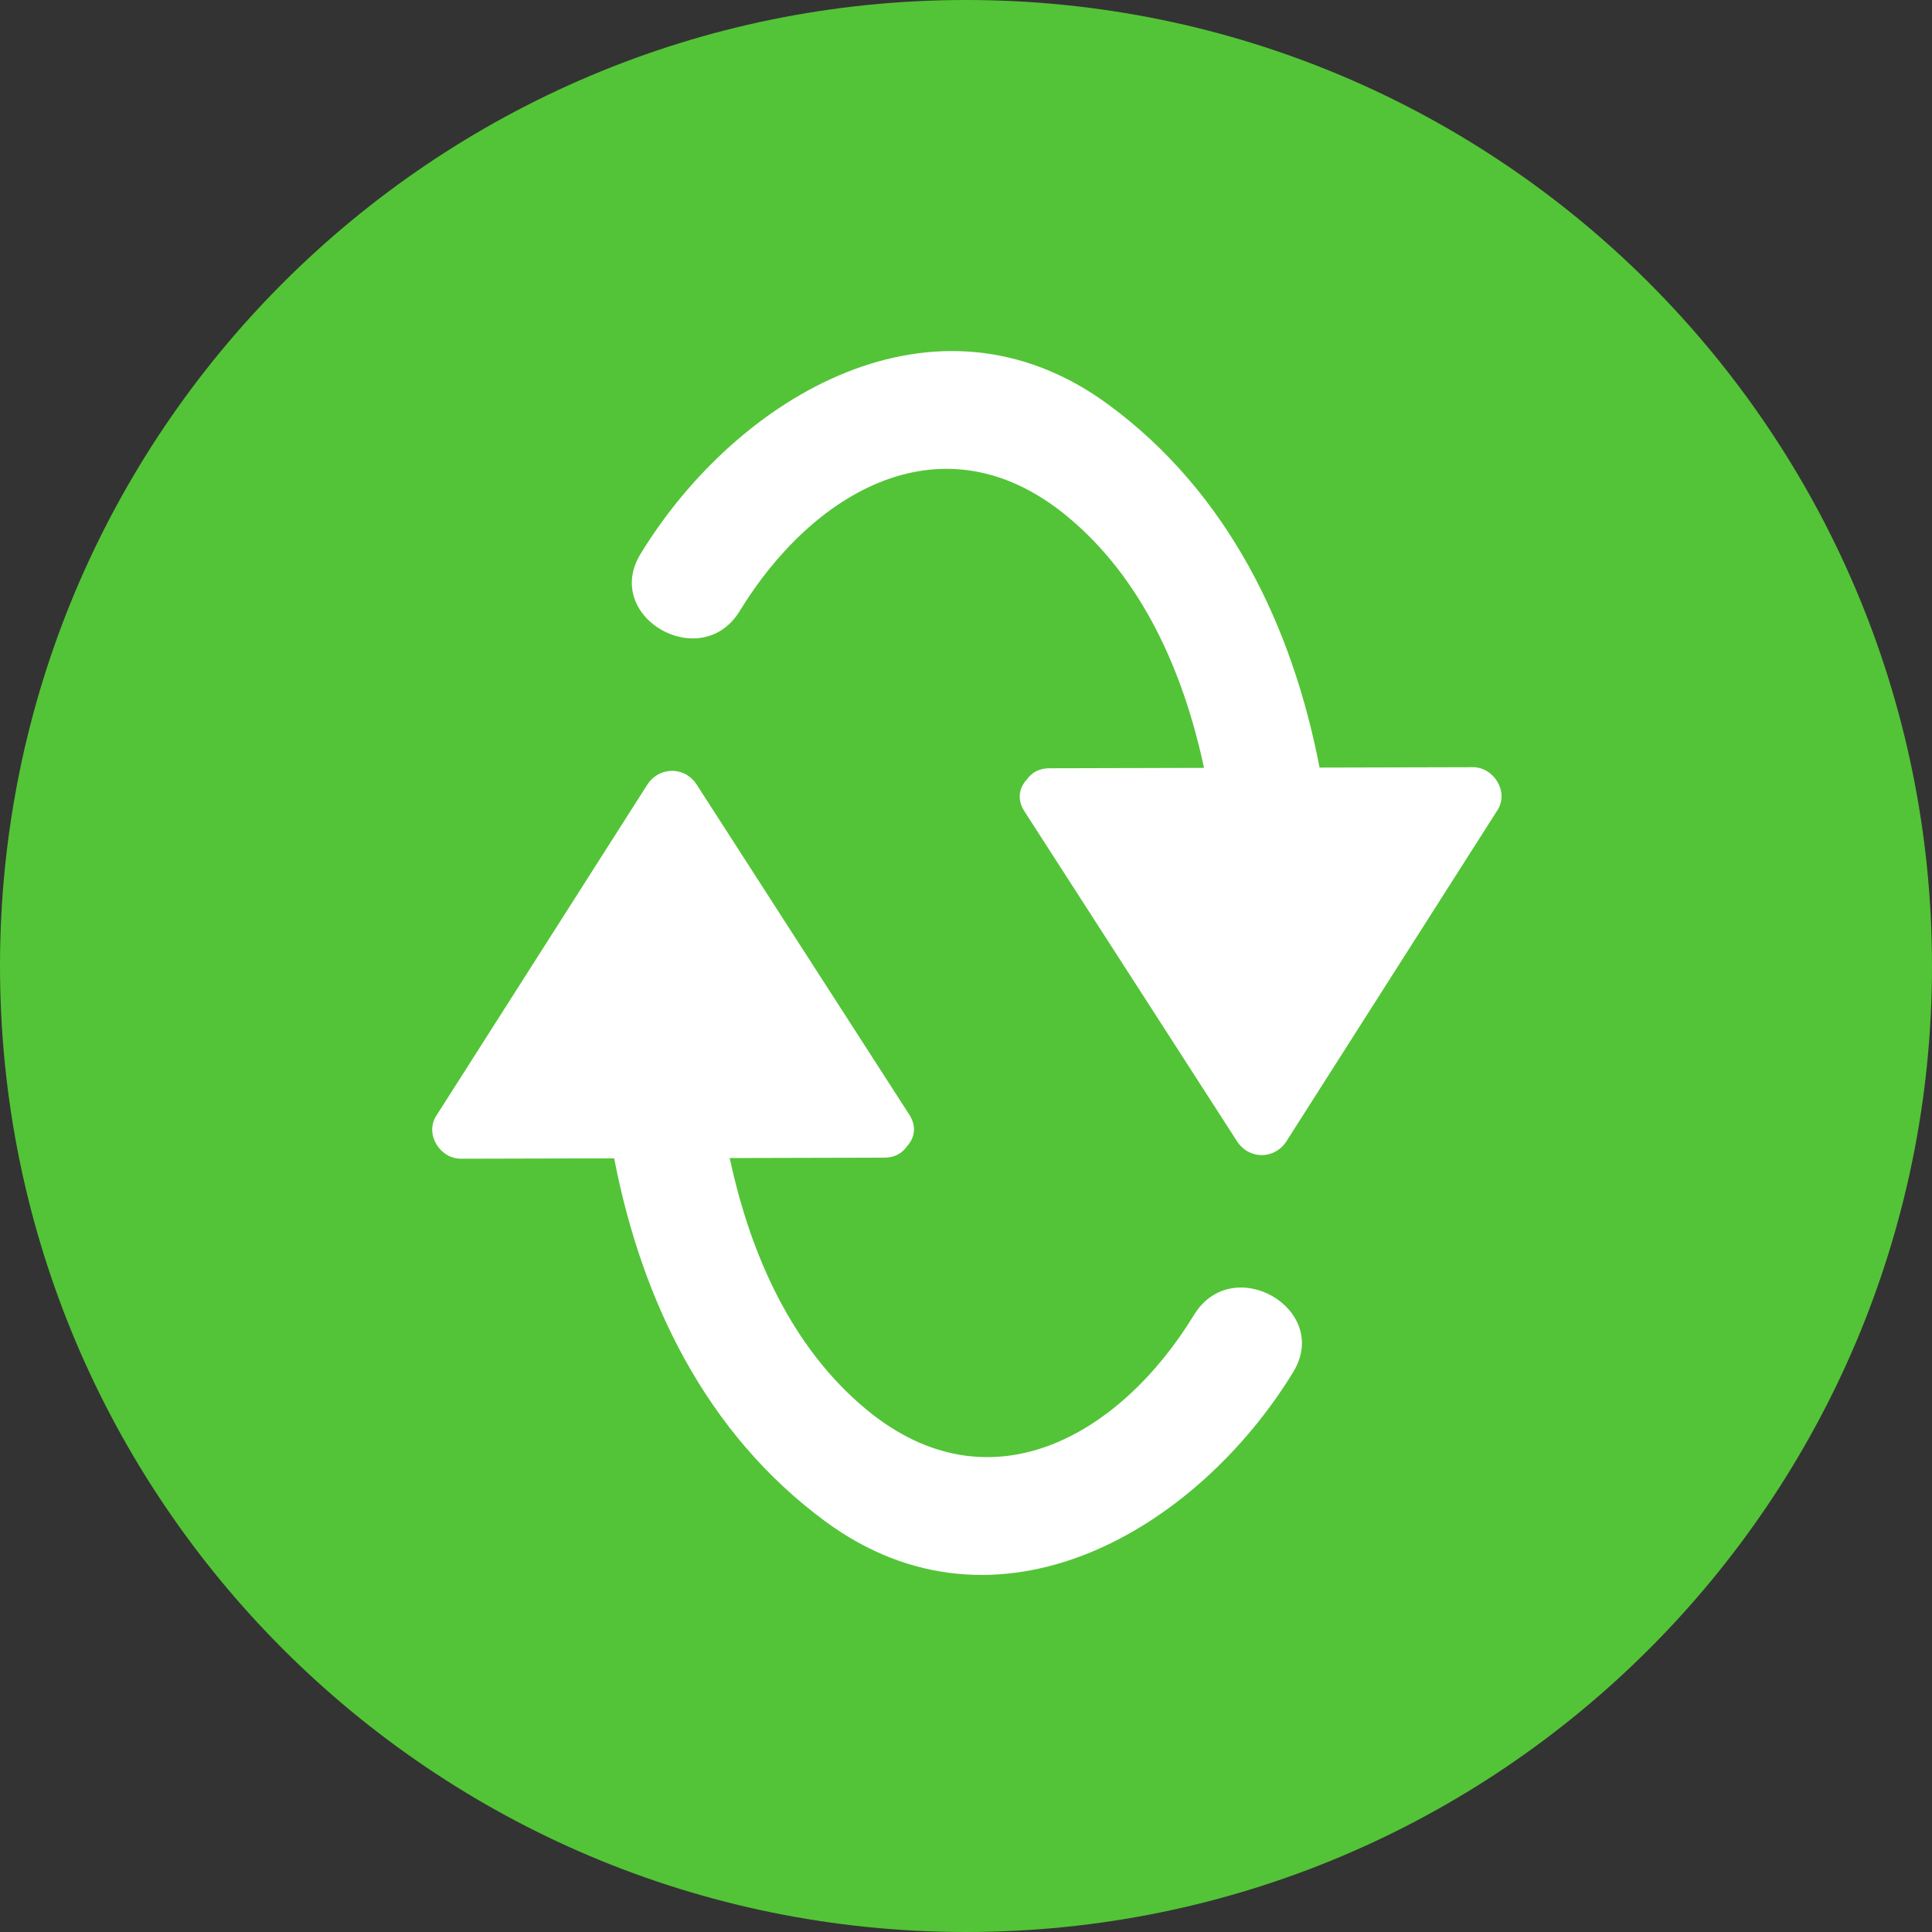 <svg width="20" height="20" viewBox="0 0 20 20" fill="none" xmlns="http://www.w3.org/2000/svg">
<rect x="0" y="0" width="20" height="20" fill="#333333" stroke="none"/>
<path d="M0 10C0 4.477 4.477 0 10 0C15.523 0 20 4.477 20 10C20 15.523 15.523 20 10 20C4.477 20 0 15.523 0 10Z" fill="#53C437"/>
<path d="M12.361 13.611C11.6 14.858 10.248 15.646 8.972 14.594C8.196 13.953 7.768 12.989 7.554 11.988C8.088 11.987 8.622 11.986 9.156 11.984C9.264 11.984 9.34 11.936 9.388 11.868C9.465 11.785 9.494 11.664 9.413 11.539C8.68 10.4 7.946 9.261 7.212 8.122C7.089 7.931 6.823 7.933 6.7 8.124C5.972 9.266 5.244 10.409 4.516 11.551C4.395 11.74 4.554 11.995 4.77 11.995C5.3 11.994 5.829 11.992 6.358 11.991C6.641 13.459 7.306 14.838 8.543 15.749C10.327 17.063 12.388 15.838 13.387 14.204C13.786 13.551 12.76 12.96 12.361 13.611Z" fill="white"/>
<path d="M15.248 7.942C14.719 7.944 14.189 7.945 13.66 7.946C13.377 6.479 12.712 5.099 11.475 4.189C9.69 2.875 7.63 4.099 6.631 5.734C6.232 6.387 7.259 6.977 7.657 6.326C8.418 5.08 9.77 4.291 11.046 5.344C11.822 5.984 12.25 6.949 12.464 7.949C11.93 7.951 11.396 7.952 10.862 7.953C10.754 7.953 10.678 8.001 10.63 8.069C10.553 8.152 10.523 8.273 10.605 8.399C11.338 9.538 12.072 10.676 12.806 11.815C12.93 12.006 13.196 12.005 13.318 11.813C14.046 10.671 14.774 9.529 15.502 8.386C15.623 8.197 15.464 7.942 15.248 7.942Z" fill="white"/>
</svg>
